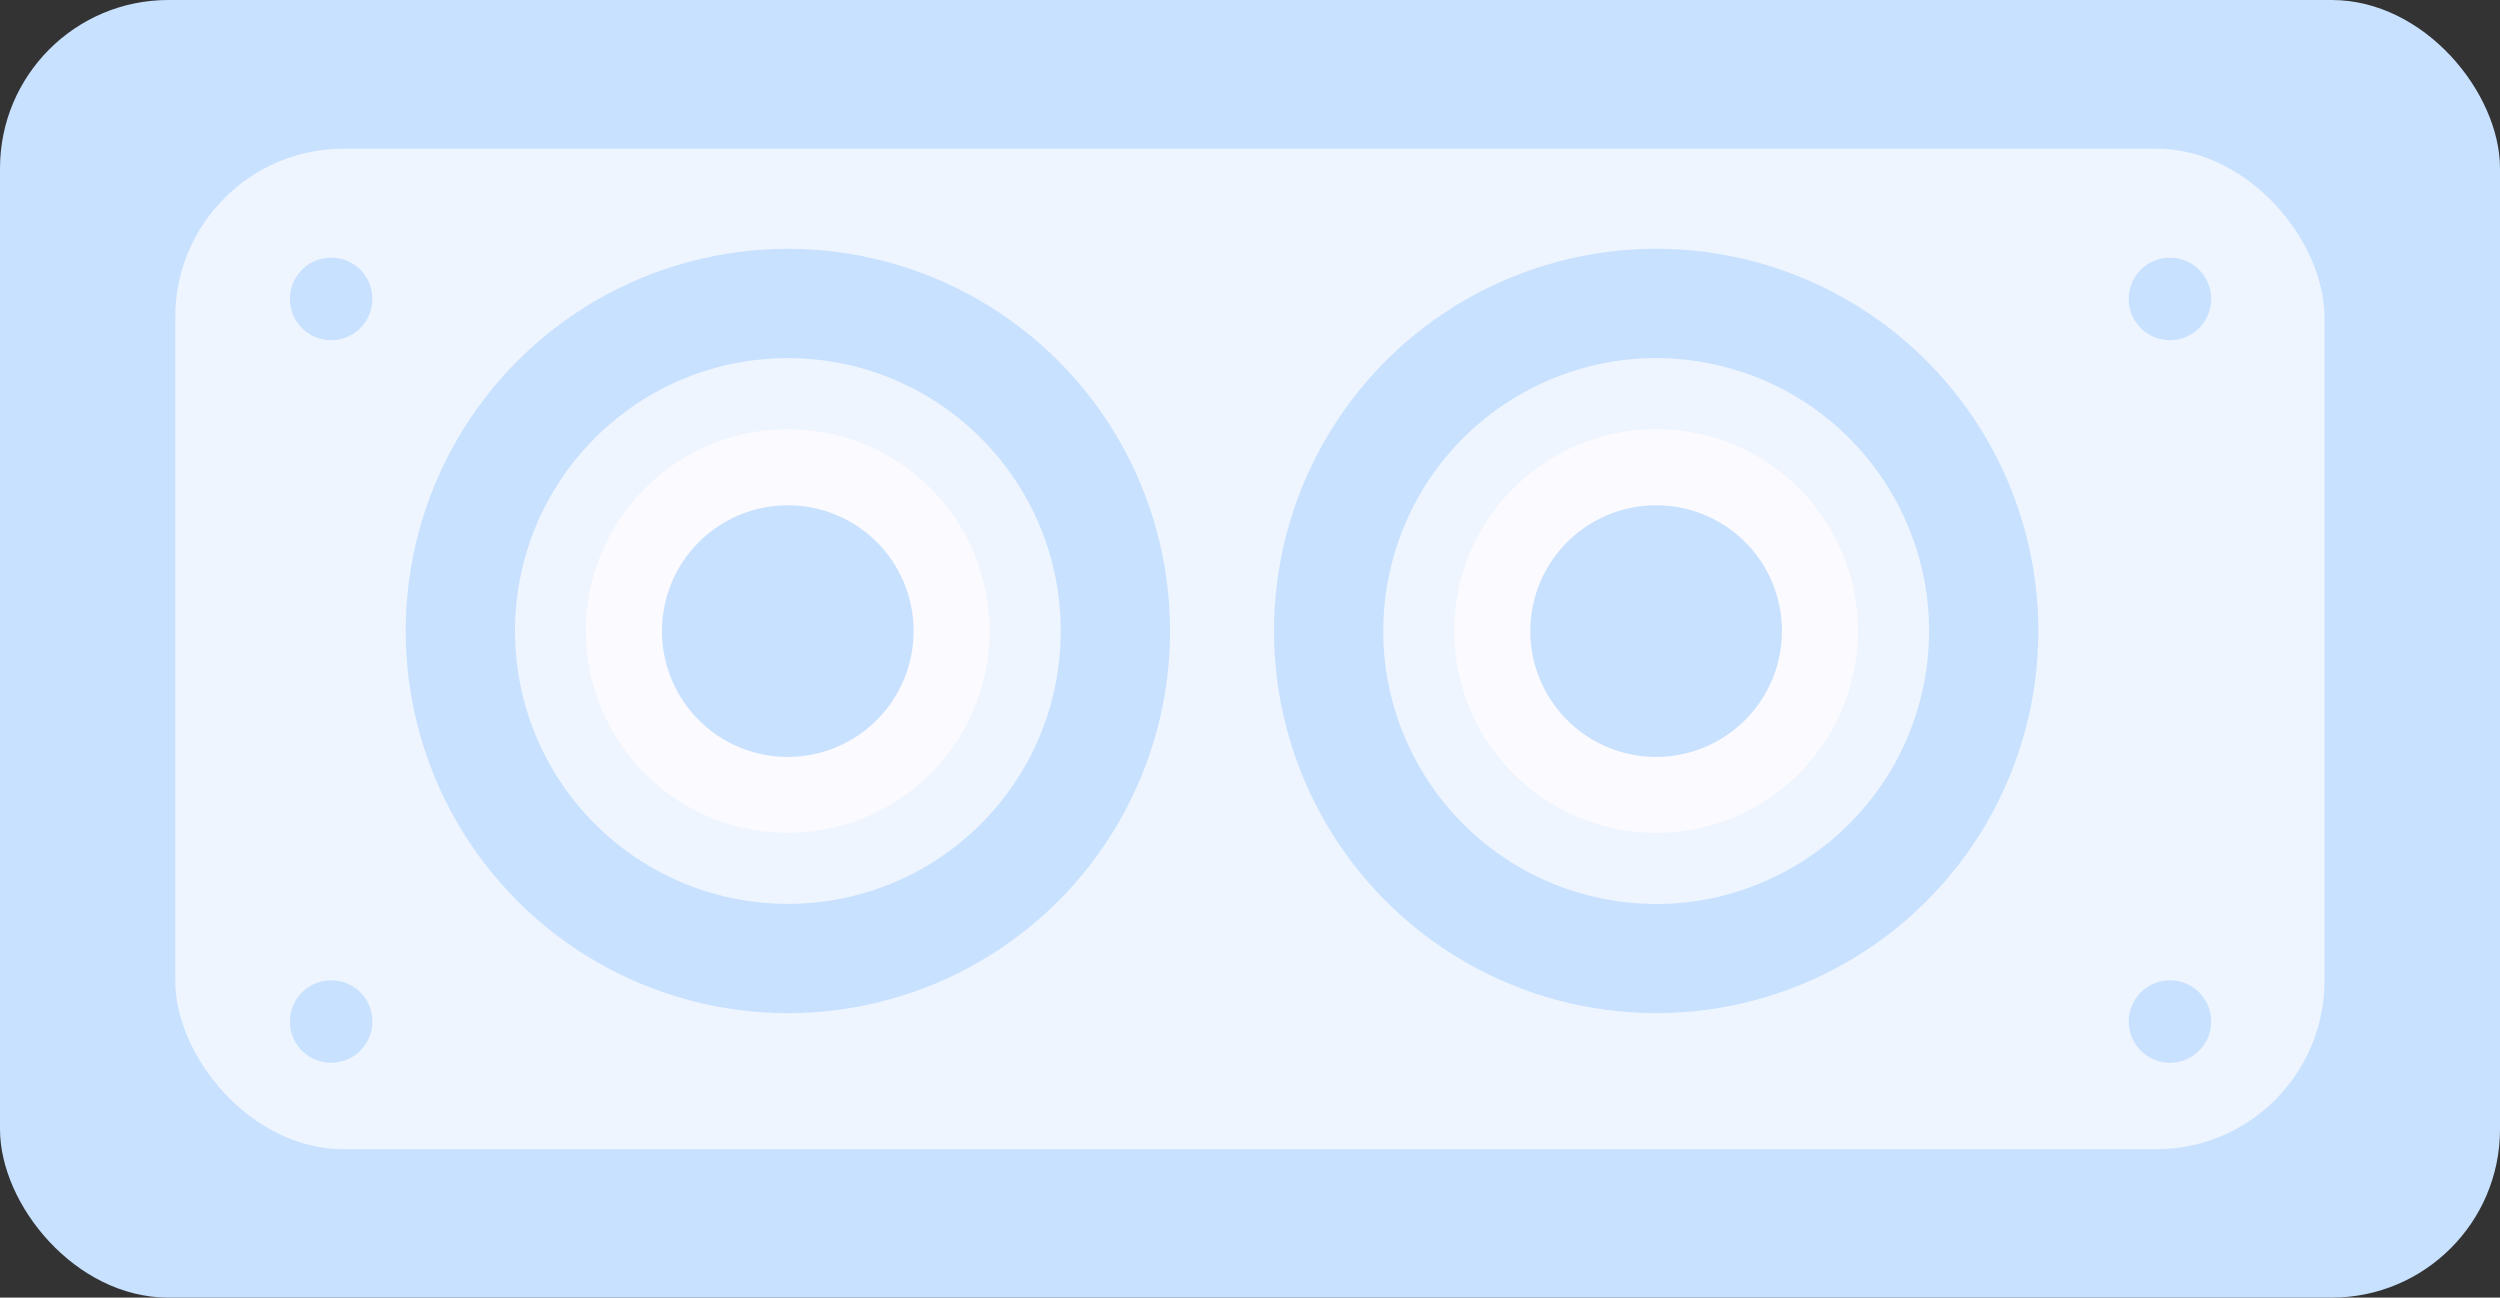 <svg xmlns="http://www.w3.org/2000/svg" viewBox="0 0 94 48.79"><rect x="0" y="0" width="94" height="48.79" fill="#333333" stroke="none"/><defs><style>.cls-1{fill:#c8e1ff;}.cls-2{fill:#eef5ff;}.cls-3{fill:#fbfafe;}</style></defs><g id="Layer_2" data-name="Layer 2"><g id="Layer_2-2" data-name="Layer 2"><rect class="cls-1" width="94" height="48.79" rx="6.33"/><rect class="cls-2" x="6.59" y="5.59" width="80.81" height="37.62" rx="6.33"/><path class="cls-1" d="M14,11.23a1.55,1.55,0,1,1-1.55-1.54A1.54,1.54,0,0,1,14,11.23Z"/><path class="cls-1" d="M14,38.41a1.55,1.55,0,1,1-1.55-1.55A1.54,1.54,0,0,1,14,38.41Z"/><path class="cls-1" d="M83.14,11.23a1.55,1.55,0,1,1-1.55-1.54A1.55,1.55,0,0,1,83.14,11.23Z"/><path class="cls-1" d="M83.14,38.41a1.55,1.55,0,1,1-1.55-1.55A1.55,1.55,0,0,1,83.14,38.41Z"/><circle class="cls-1" cx="29.62" cy="23.73" r="14.37" transform="translate(-8.1 27.89) rotate(-45)"/><circle class="cls-2" cx="29.62" cy="23.73" r="10.26" transform="translate(-8.1 27.89) rotate(-45)"/><circle class="cls-3" cx="29.62" cy="23.73" r="7.59" transform="translate(-8.24 26.4) rotate(-42.74)"/><path class="cls-1" d="M34.35,23.73A4.73,4.73,0,1,1,29.62,19,4.72,4.72,0,0,1,34.35,23.73Z"/><circle class="cls-1" cx="62.27" cy="23.73" r="14.37" transform="translate(24.95 78.93) rotate(-76.8)"/><circle class="cls-2" cx="62.27" cy="23.73" r="10.26" transform="translate(24.93 78.92) rotate(-76.78)"/><circle class="cls-3" cx="62.27" cy="23.73" r="7.59" transform="translate(28.89 81.4) rotate(-80.8)"/><path class="cls-1" d="M67,23.73A4.73,4.73,0,1,1,62.27,19,4.72,4.72,0,0,1,67,23.73Z"/></g></g></svg>